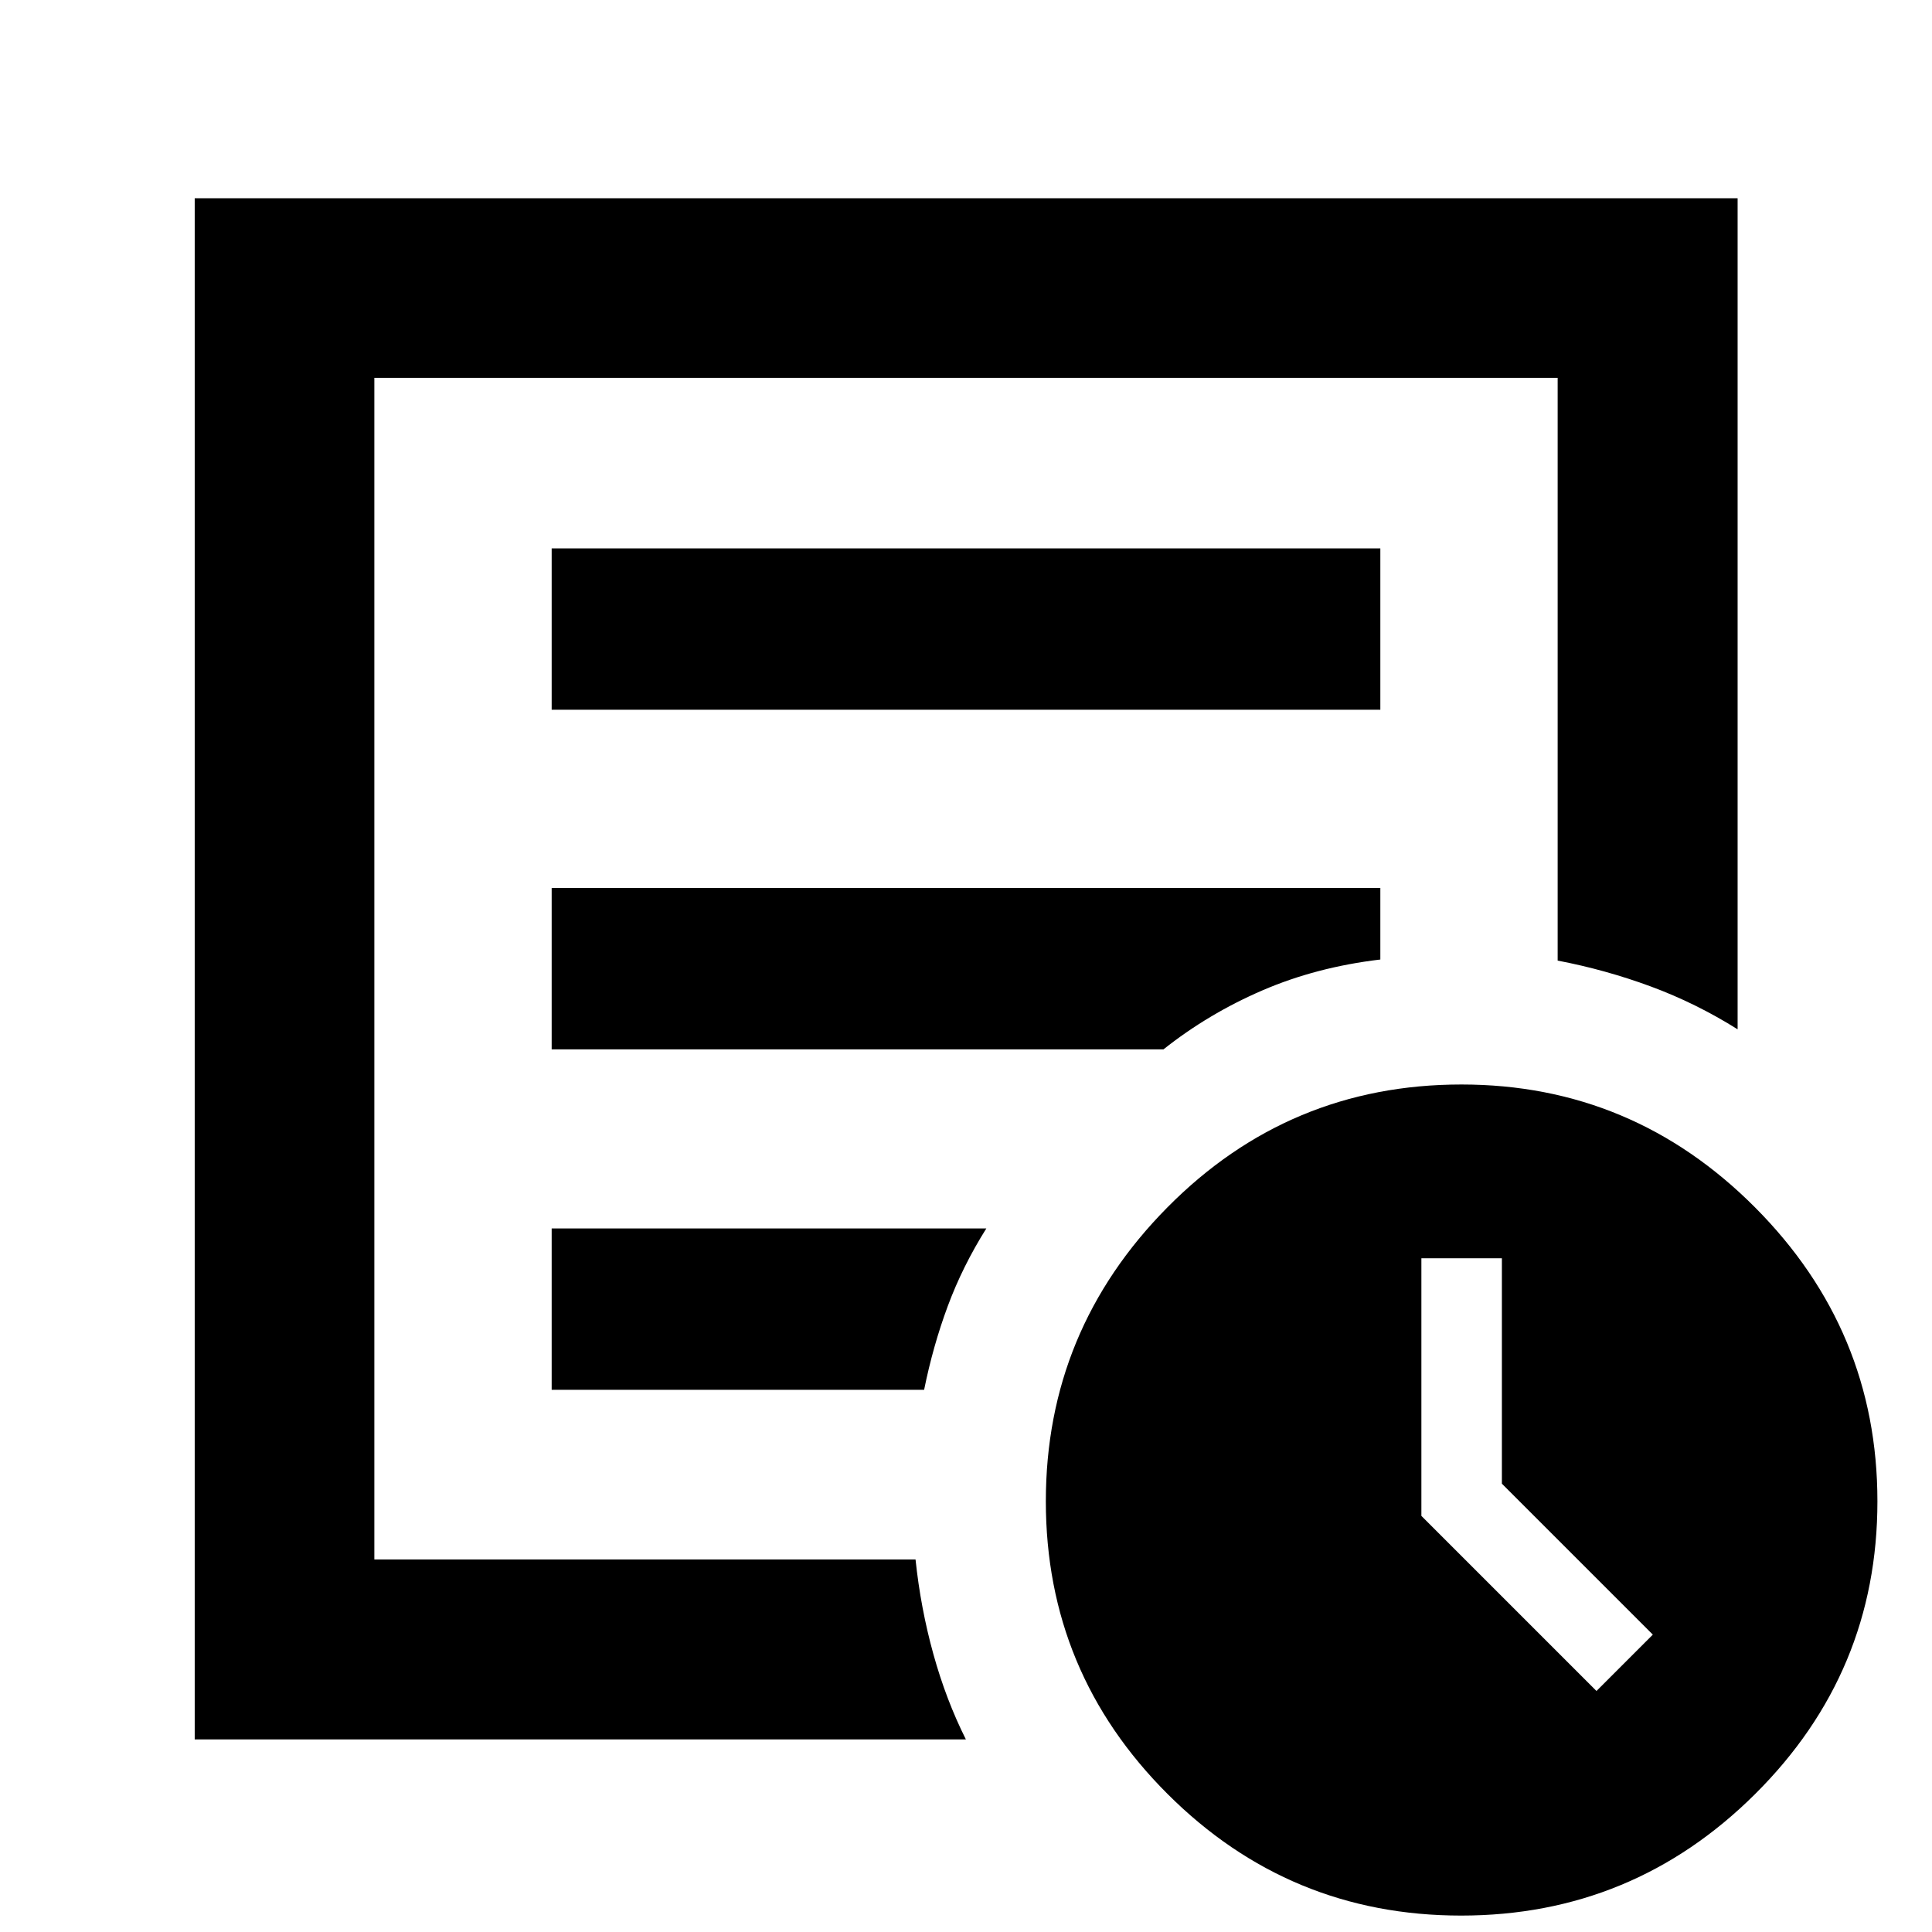 <svg xmlns="http://www.w3.org/2000/svg" height="40" viewBox="0 -960 960 960" width="40"><path d="m793.28-119.76 28-28-75-75v-112h-40v128l87 87ZM96.75-95.7v-765.8h766.66v412.96q-20.71-13-43.14-21.29-22.44-8.29-46.28-12.86v-289.55H186.01v587.12h268.91q2.56 24.3 8.87 47.04 6.3 22.74 16.15 42.38H96.75Zm89.26-117.49v28.07-587.12 289.55V-486.88v273.69Zm88.11-56.23h185.07q4.41-21.8 11.74-41.55 7.32-19.75 19.17-38.62H274.12v80.17Zm0-169.17h304.02q22.33-17.72 49.14-29.29 26.81-11.57 58.6-15.34v-35.55H274.12v80.18Zm0-168.75h411.76v-80.17H274.12v80.17ZM726.02-8.16q-85.36 0-145.85-60.41-60.5-60.42-60.5-145.44 0-85 60.41-146.06 60.41-61.05 146.12-61.05 85.02 0 145.85 61.05 60.83 61.06 60.83 146.06 0 85.02-60.75 145.44Q811.38-8.16 726.02-8.16Z"/></svg>